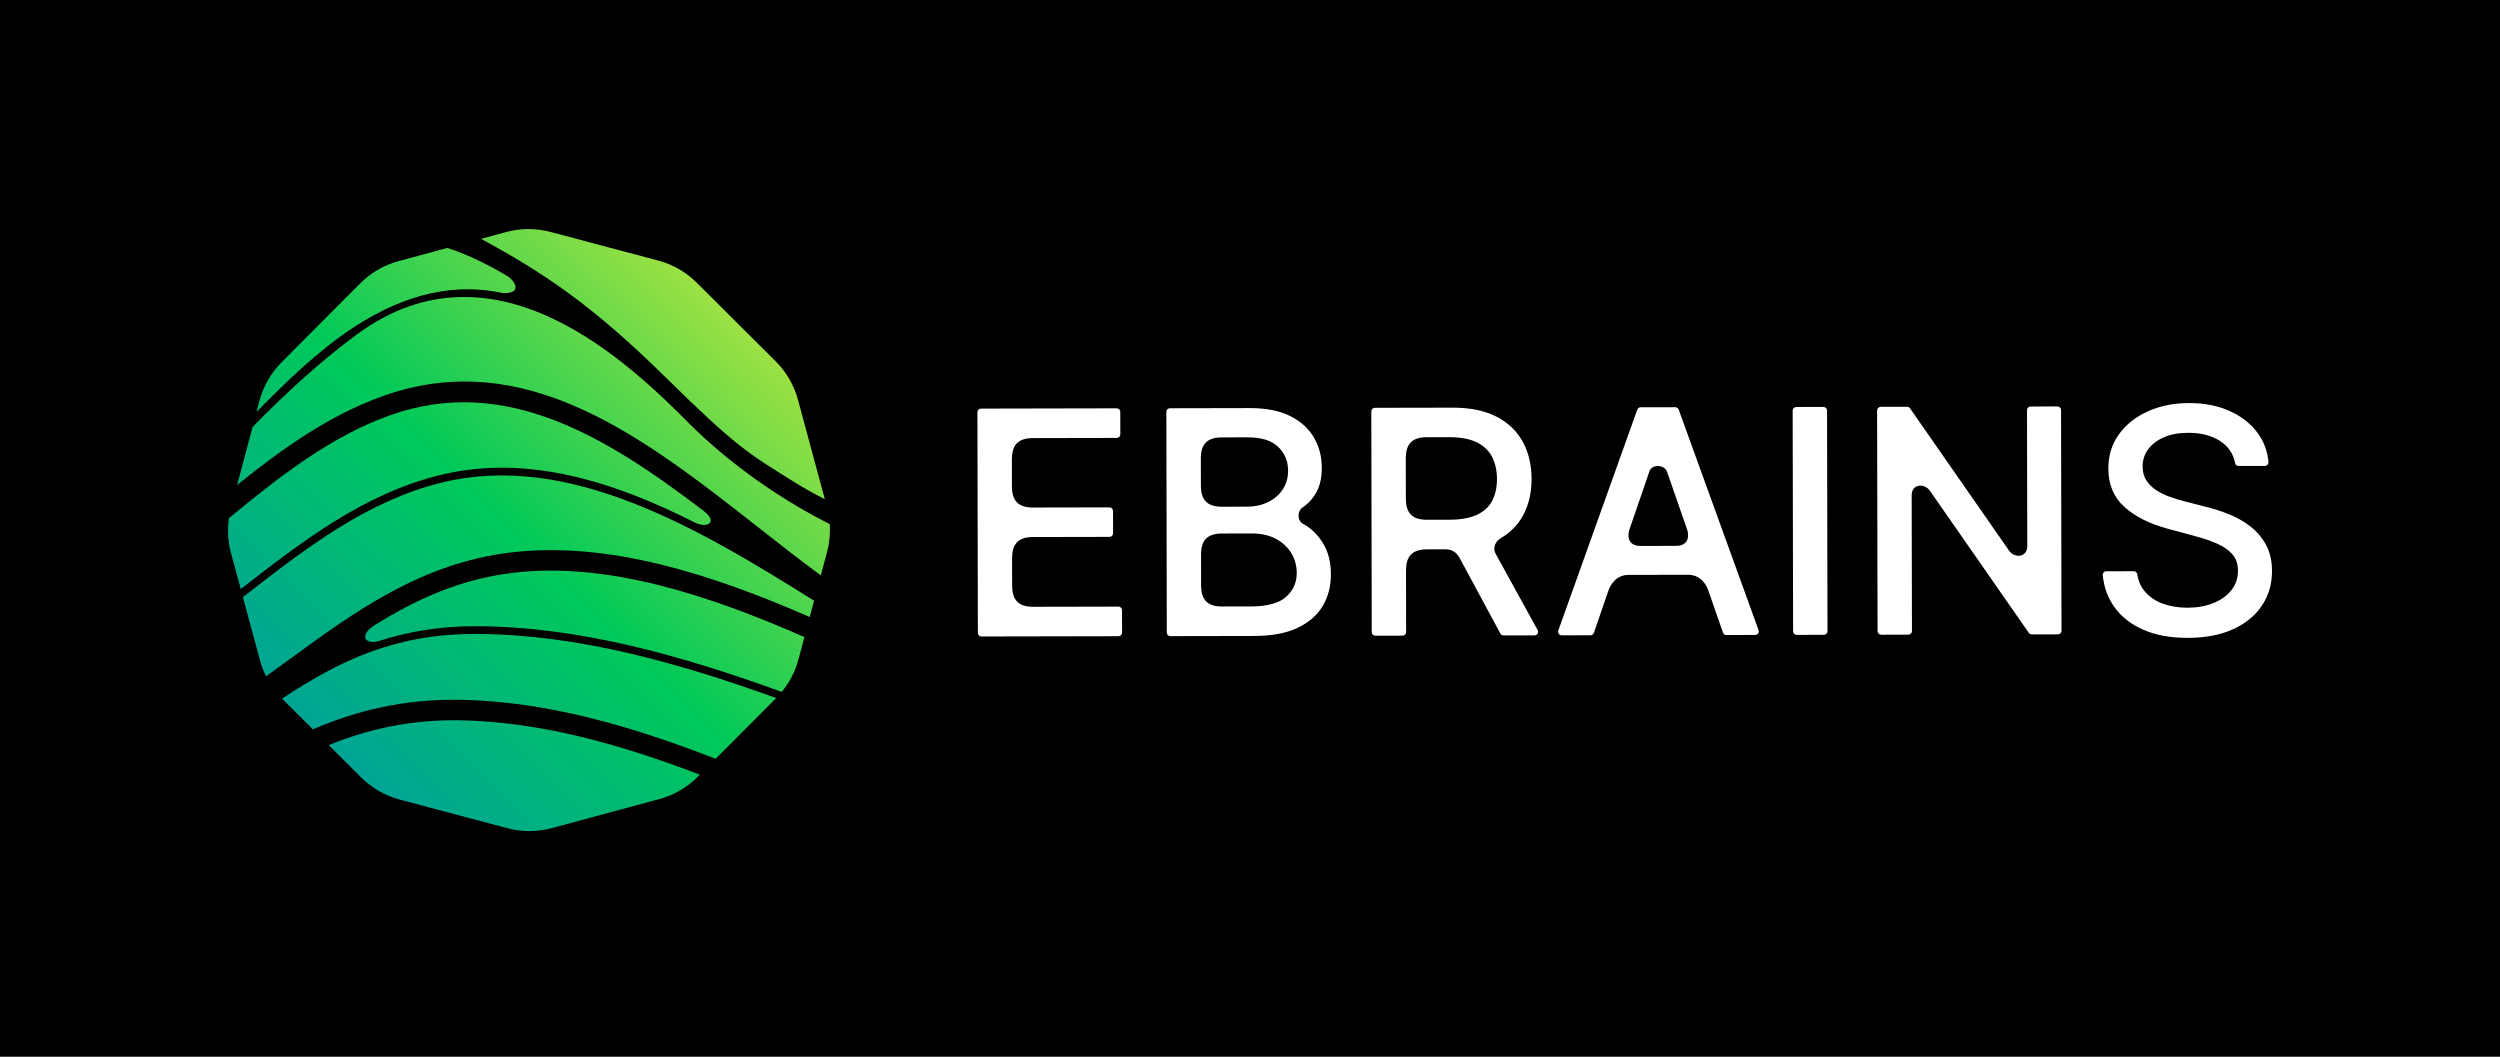 <?xml version="1.0" encoding="utf-8"?>
<!-- Generator: Adobe Illustrator 26.0.2, SVG Export Plug-In . SVG Version: 6.00 Build 0)  -->
<svg version="1.1" xmlns="http://www.w3.org/2000/svg" xmlns:xlink="http://www.w3.org/1999/xlink" x="0px" y="0px"
	 viewBox="0 0 1834.73 775.39" style="enable-background:new 0 0 1834.73 775.39;" xml:space="preserve">
<rect x="0" y="0" width="1834.73" height="775.39" fill="#333333" stroke="none"/>
<style type="text/css">
	.st0{fill:#FFFFFF;}
	.st1{fill:url(#SVGID_1_);}
	.st2{display:none;}
	.st3{display:inline;fill:#CCCCCC;}
</style>
<g id="Background">
	<rect transform="matrix(-1 -1.224647e-16 1.224647e-16 -1 1834.832 775.386)" width="1834.83" height="775.39"/>
</g>
<g id="Logo">
	<g>
		<path class="st0" d="M820.81,445.19l-62.9,0.13c-11.15-0.08-15.09-5.71-15.11-15.54l-0.04-20.05c-0.02-9.88,3.92-15.53,15.2-15.61
			l56.29-0.11c1.45,0,2.62-1.18,2.62-2.63l-0.03-16.4c0-1.45-1.18-2.62-2.63-2.62l-56.72,0.11c-10.94-0.17-14.82-5.79-14.84-15.53
			l-0.04-19.81c-0.02-9.92,3.96-15.59,15.36-15.61l61.61-0.12c1.45,0,2.62-1.18,2.62-2.63l-0.03-16.48c0-1.45-1.18-2.62-2.63-2.62
			l-99.6,0.2c-1.45,0-2.62,1.18-2.62,2.63l0.32,161.99c0,1.45,1.18,2.62,2.63,2.62l100.58-0.2c1.45,0,2.62-1.18,2.62-2.63
			l-0.03-16.48C823.44,446.36,822.26,445.19,820.81,445.19z"/>
		<path class="st0" d="M958.26,385.59c-0.73-0.45-1.47-0.87-2.21-1.27c0,0,0-0.01,0-0.01c-4.4-2.75-3.73-9.71-0.02-11.95
			c4.27-2.87,7.67-6.68,10.23-11.45c2.55-4.77,3.82-10.64,3.8-17.6c-0.02-8.27-1.97-15.72-5.84-22.32
			c-3.88-6.61-9.71-11.85-17.51-15.72c-7.79-3.88-17.62-5.8-29.49-5.78l-58.62,0.12c-1.45,0-2.62,1.18-2.62,2.63l0.32,161.99
			c0,1.45,1.18,2.62,2.63,2.62l61.48-0.12c12.96-0.03,23.6-2.02,31.92-5.98c8.32-3.96,14.47-9.34,18.46-16.12
			c3.99-6.79,5.97-14.45,5.96-23c-0.02-8.65-1.77-16-5.27-22.04C967.98,393.53,963.57,388.88,958.26,385.59z M881.28,336.02
			c0.14-9.44,4.08-14.86,14.92-15.02l19.51-0.04c10.02-0.02,17.45,2.31,22.31,6.98c4.85,4.67,7.29,10.47,7.3,17.38
			c0.01,5.39-1.33,10.06-4.01,14.01c-2.69,3.95-6.3,7.02-10.84,9.21c-4.54,2.19-9.64,3.29-15.3,3.3l-18.72,0.04
			c-10.95-0.07-14.94-5.49-15.12-14.97L881.28,336.02z M943.87,438c-5.22,4.69-13.87,7.05-25.95,7.07l-21.36,0.04
			c-10.93-0.08-14.92-5.5-15.09-14.97l-0.05-23.58c0.14-9.4,4.05-14.82,14.81-15.02l22.48-0.04c6.75-0.01,12.59,1.28,17.52,3.88
			c4.93,2.6,8.73,6.11,11.41,10.51c2.68,4.4,4.02,9.25,4.03,14.53C951.69,427.46,949.09,433.31,943.87,438z"/>
		<path class="st0" d="M1097.5,406.14c-1.68-3.06-0.87-8.11,3.42-10.88c0,0-0.02,0-0.03,0c7.32-4.2,12.91-9.78,16.75-16.77
			c4.26-7.77,6.38-16.77,6.36-27c-0.02-10.29-2.16-19.36-6.42-27.22c-4.26-7.86-10.68-14.01-19.27-18.46
			c-8.58-4.45-19.35-6.66-32.31-6.63l-56.99,0.11c-1.45,0-2.62,1.18-2.62,2.63l0.32,161.99c0,1.45,1.18,2.62,2.63,2.62l19.99-0.04
			c1.45,0,2.62-1.18,2.62-2.63l-0.09-45.22c0.02-9.79,3.98-15.4,15.21-15.47l13.75-0.03c4.67,0.08,7.8,2.01,10.11,5.86l30.18,55.96
			c0.46,0.85,1.35,1.38,2.31,1.38l22.75-0.05c1.99,0,3.25-2.14,2.29-3.89L1097.5,406.14z M1083.75,377.87
			c-5.14,2.35-11.79,3.54-19.96,3.55l-16.74,0.03c-11.26-0.02-15.24-5.61-15.3-15.41l-0.06-29.57c-0.02-9.92,3.96-15.59,15.36-15.61
			l16.3-0.03c8.33-0.02,15.07,1.21,20.22,3.68c5.15,2.47,8.94,6.01,11.37,10.63c2.43,4.62,3.65,10.09,3.67,16.41
			c0.01,6.26-1.18,11.63-3.56,16.09C1092.65,372.11,1088.89,375.52,1083.75,377.87z"/>
		<path class="st0" d="M1231.98,300.59c-0.38-1.04-1.36-1.73-2.47-1.73l-25.47,0.05c-1.11,0-2.09,0.7-2.46,1.74l-57.97,162.11
			c-0.61,1.71,0.66,3.51,2.47,3.5l21.19-0.04c1.12,0,2.11-0.71,2.47-1.77l10.72-31.16c1.44-4.2,5.68-11.36,14.74-11.38l43.68-0.09
			c8.81-0.02,13.08,6.74,14.65,10.97l10.94,31.47c0.37,1.06,1.36,1.76,2.48,1.76l21.19-0.04c1.82,0,3.08-1.81,2.46-3.51
			L1231.98,300.59z M1230.02,400.61l-26.02,0.05c-9.97,0.02-9.48-8.28-8.24-11.88l14.59-42.43c1.64-5.95,11.14-5.68,13.11-0.03
			l14.9,42.85C1239.48,392.96,1239.59,400.59,1230.02,400.61z"/>
		<path class="st0" d="M1338.23,298.64l-19.99,0.04c-1.45,0-2.62,1.18-2.62,2.63l0.32,161.99c0,1.45,1.18,2.62,2.63,2.62l19.99-0.04
			c1.45,0,2.62-1.18,2.62-2.63l-0.32-161.99C1340.86,299.81,1339.68,298.64,1338.23,298.64z"/>
		<path class="st0" d="M1509.96,298.3l-19.74,0.04c-1.45,0-2.62,1.18-2.62,2.63l0.2,99.87c-0.02,8.27-9.16,9.07-13.32,3.35
			l-72.74-104.54c-0.49-0.71-1.3-1.13-2.16-1.12l-19.36,0.04c-1.45,0-2.62,1.18-2.62,2.63l0.32,161.99c0,1.45,1.18,2.62,2.63,2.62
			l19.99-0.04c1.45,0,2.62-1.18,2.62-2.63l-0.2-99.66c-0.02-8.33,9.19-9.13,13.35-3.36l72.63,104.35c0.49,0.71,1.3,1.13,2.16,1.12
			l19.2-0.04c1.45,0,2.62-1.18,2.62-2.63l-0.32-161.99C1512.58,299.47,1511.41,298.3,1509.96,298.3z"/>
		<path class="st0" d="M1662.91,399.66c-2.98-5.38-6.87-9.89-11.66-13.53c-4.8-3.64-10-6.57-15.61-8.79
			c-5.61-2.22-11.09-3.98-16.43-5.28l-16.34-4.21c-3.27-0.81-6.67-1.85-10.21-3.12c-3.54-1.27-6.85-2.87-9.93-4.8
			c-3.08-1.93-5.56-4.33-7.45-7.21c-1.88-2.88-2.83-6.31-2.84-10.28c-0.01-4.74,1.36-8.97,4.1-12.71c2.74-3.73,6.62-6.68,11.62-8.84
			s10.94-3.25,17.79-3.26c9.58-0.02,17.53,2.1,23.86,6.36c5.73,3.86,9.23,9.15,10.5,15.87c0.23,1.23,1.32,2.12,2.57,2.11l19.31-0.04
			c1.53,0,2.75-1.32,2.62-2.85c-0.67-7.83-3.24-14.84-7.73-21.03c-5.02-6.93-11.88-12.37-20.57-16.33
			c-8.69-3.96-18.7-5.92-30.02-5.9c-11.21,0.02-21.28,2.04-30.2,6.06c-8.92,4.02-15.99,9.63-21.2,16.82
			c-5.21,7.2-7.81,15.61-7.79,25.25c0.02,11.65,3.95,21.01,11.78,28.07c7.83,7.06,18.44,12.4,31.84,16.02l19.77,5.35
			c5.99,1.57,11.37,3.38,16.14,5.44c4.77,2.06,8.55,4.66,11.37,7.82c2.81,3.15,4.22,7.21,4.23,12.16c0.01,5.44-1.59,10.2-4.79,14.26
			c-3.21,4.06-7.6,7.23-13.17,9.5c-5.58,2.27-11.93,3.41-19.06,3.43c-6.48,0.01-12.43-0.94-17.85-2.86
			c-5.42-1.92-9.86-4.88-13.33-8.88c-3.03-3.49-4.92-7.76-5.69-12.81c-0.19-1.28-1.29-2.24-2.59-2.24l-20.15,0.04
			c-1.56,0-2.77,1.36-2.61,2.91c0.92,8.85,3.71,16.57,8.4,23.17c5.19,7.31,12.36,12.95,21.51,16.9c9.15,3.96,19.99,5.92,32.51,5.9
			c13.07-0.03,24.21-2.17,33.43-6.44c9.22-4.27,16.25-10.08,21.11-17.44c4.86-7.36,7.28-15.77,7.26-25.25
			C1667.38,411.5,1665.88,405.05,1662.91,399.66z"/>
	</g>
	
		<linearGradient id="SVGID_1_" gradientUnits="userSpaceOnUse" x1="235.811" y1="548.219" x2="540.599" y2="243.431" gradientTransform="matrix(1 -1.991997e-03 1.991997e-03 1 -0.776 -6.028)">
		<stop  offset="0" style="stop-color:#00A595"/>
		<stop  offset="0.481" style="stop-color:#00C959"/>
		<stop  offset="1" style="stop-color:#9CE142"/>
	</linearGradient>
	<path class="st1" d="M258.97,240.6c40.72-26.78,76.97-32.65,110.28-25.5c0,0,0-0.01,0-0.01c13.87,0.52,9.38-8.52,3.01-12.53
		c-8.39-5.03-16.87-9.55-25.45-13.41c-6.23-2.8-12.38-5.2-18.46-7.2l-35.8,9.67c-10.67,2.88-20.39,8.52-28.19,16.35l-57.7,57.93
		c-7.8,7.83-13.4,17.57-16.24,28.25l-2.19,8.24C210.54,279.64,233.7,257.23,258.97,240.6z M510.17,383.6
		c-0.03-0.02-0.07-0.05-0.07-0.05c8.88,4.41,17.23-0.19,6.23-8.66c-71.12-54.2-145.36-100.09-229.78-70.23
		c-43.92,15.53-81.98,45.49-118.54,75.62c-1.23,8.48-0.75,17.15,1.5,25.47l7.18,26.57c0.06-0.05,0.13-0.1,0.19-0.15
		c44.35-34.43,90.21-70.04,146.64-83.67C386.39,333.31,449.69,352.97,510.17,383.6z M580.46,352.26
		c8.57,5.39,16.84,10.07,24.87,14.07l-19.71-72.97c-2.88-10.67-8.52-20.39-16.35-28.19l-57.93-57.7
		c-7.83-7.8-17.57-13.4-28.25-16.24l-79.01-21c-10.68-2.84-21.92-2.82-32.59,0.06l-18.42,4.97
		c45.55,24.86,80.87,47.96,134.92,101.19C541.03,328.71,549.71,332.92,580.46,352.26z M337.53,528.62
		c-36.44-0.62-67.62,6.59-96.28,18.2l23.84,23.75c7.83,7.8,17.57,13.4,28.25,16.24l79.02,21c10.68,2.84,21.92,2.82,32.59-0.06
		l78.93-21.32c10.67-2.88,20.39-8.52,28.19-16.35l1.53-1.54C455.38,546.27,396.44,529.62,337.53,528.62L337.53,528.62z
		 M608.94,384.65c-56.3-28.37-93.16-63.84-102.3-73.01c-42.98-43.16-142.72-141.27-244.56-66.32
		c-26.44,19.46-52.53,43.23-76.76,68.16l-11.29,42.48c32.89-26.46,67.54-51.35,107.51-65.49c104.7-37.03,191.5,31.07,275.44,96.94
		c15.5,12.16,30.57,23.98,45.41,34.85l4.59-17.26c1.43-5.38,2.13-10.9,2.11-16.41C609.07,387.28,609.02,385.96,608.94,384.65z
		 M324.83,353.99c-55.25,13.35-100.62,48.58-144.5,82.65c-0.68,0.53-1.37,1.06-2.06,1.6l12.55,46.45c1.09,4.05,2.59,7.95,4.44,11.67
		c5.75-4.14,11.45-8.29,17.1-12.42c47.64-34.8,96.9-70.79,162.8-78.53c71.49-8.39,147.02,15.95,219.1,47.42l3.18-11.97
		C512.6,387.59,417.68,331.55,324.83,353.99z M376.92,420.34c-39.12,4.59-71.68,19.54-102.49,38.79
		c-10.97,7.1-6.77,14.41,3.77,11.29c0.01,0,0.02-0.01,0.03-0.01c21.13-6.84,44.44-10.92,71.35-10.83
		c75.82,0.28,150.74,21.6,224.12,48.18c5.75-6.97,9.97-15.1,12.31-23.87l4.35-16.36C519.5,436.45,445.58,412.28,376.92,420.34z
		 M206.99,512.68c0.06,0.06,0.12,0.13,0.18,0.19l22.48,22.39c31.77-13.69,66.56-22.38,108.14-21.68
		c63.27,1.08,125.88,19.33,187.42,43.31l44.42-44.59c-72.23-26.04-145.88-46.79-220.07-47.06
		C288.93,465.01,248.17,485.67,206.99,512.68z"/>
</g>
<g id="Margins" class="st2">
	<path class="st3" d="M438.49,145.52h-62.9c-11.15-0.11-15.08-5.74-15.08-15.57v-20.05c0-9.88,3.96-15.52,15.23-15.58h56.29
		c1.45,0,2.62-1.17,2.62-2.62V75.3c0-1.45-1.17-2.62-2.62-2.62h-56.72c-10.94-0.2-14.81-5.81-14.81-15.56V37.3
		c0-9.92,3.99-15.58,15.39-15.58h61.61c1.45,0,2.62-1.17,2.62-2.62V2.62c0-1.45-1.17-2.62-2.62-2.62h-99.6
		c-1.45,0-2.62,1.17-2.62,2.62v161.99c0,1.45,1.17,2.62,2.62,2.62h100.58c1.45,0,2.62-1.17,2.62-2.62v-16.48
		C441.11,146.69,439.94,145.52,438.49,145.52z"/>
	<path class="st3" d="M145.51,339.22l0.13,62.9c-0.08,11.15-5.71,15.09-15.54,15.11l-20.05,0.04c-9.88,0.02-15.53-3.92-15.61-15.2
		l-0.11-56.29c0-1.45-1.18-2.62-2.63-2.62l-16.4,0.03c-1.45,0-2.62,1.18-2.62,2.63l0.11,56.72c-0.17,10.94-5.79,14.82-15.53,14.84
		l-19.81,0.04c-9.92,0.02-15.59-3.96-15.61-15.36l-0.12-61.61c0-1.45-1.18-2.62-2.63-2.62l-16.48,0.03c-1.45,0-2.62,1.18-2.62,2.63
		l0.2,99.6c0,1.45,1.18,2.62,2.63,2.62l161.99-0.32c1.45,0,2.62-1.18,2.62-2.63l-0.2-100.58c0-1.45-1.18-2.62-2.63-2.62l-16.48,0.03
		C146.68,336.59,145.51,337.77,145.51,339.22z"/>
	<path class="st3" d="M1812.91,339.22l0.13,62.9c-0.08,11.15-5.71,15.09-15.54,15.11l-20.05,0.04c-9.88,0.02-15.53-3.92-15.61-15.2
		l-0.11-56.29c0-1.45-1.18-2.62-2.63-2.62l-16.4,0.03c-1.45,0-2.62,1.18-2.62,2.63l0.11,56.72c-0.17,10.94-5.79,14.82-15.53,14.84
		l-19.81,0.04c-9.92,0.02-15.59-3.96-15.61-15.36l-0.12-61.61c0-1.45-1.18-2.62-2.63-2.62l-16.48,0.03c-1.45,0-2.62,1.18-2.62,2.63
		l0.2,99.6c0,1.45,1.18,2.62,2.63,2.62l161.99-0.32c1.45,0,2.62-1.18,2.62-2.63l-0.2-100.58c0-1.45-1.18-2.62-2.63-2.62l-16.48,0.03
		C1814.08,336.59,1812.91,337.77,1812.91,339.22z"/>
	<path class="st3" d="M438.49,754.55h-62.9c-11.15-0.11-15.08-5.74-15.08-15.57v-20.05c0-9.88,3.96-15.52,15.23-15.58h56.29
		c1.45,0,2.62-1.17,2.62-2.62v-16.4c0-1.45-1.17-2.62-2.62-2.62h-56.72c-10.94-0.2-14.81-5.81-14.81-15.56v-19.81
		c0-9.92,3.99-15.58,15.39-15.58h61.61c1.45,0,2.62-1.17,2.62-2.62v-16.48c0-1.45-1.17-2.62-2.62-2.62h-99.6
		c-1.45,0-2.62,1.17-2.62,2.62v161.99c0,1.45,1.17,2.62,2.62,2.62h100.58c1.45,0,2.62-1.17,2.62-2.62v-16.48
		C441.11,755.73,439.94,754.55,438.49,754.55z"/>
</g>
</svg>
